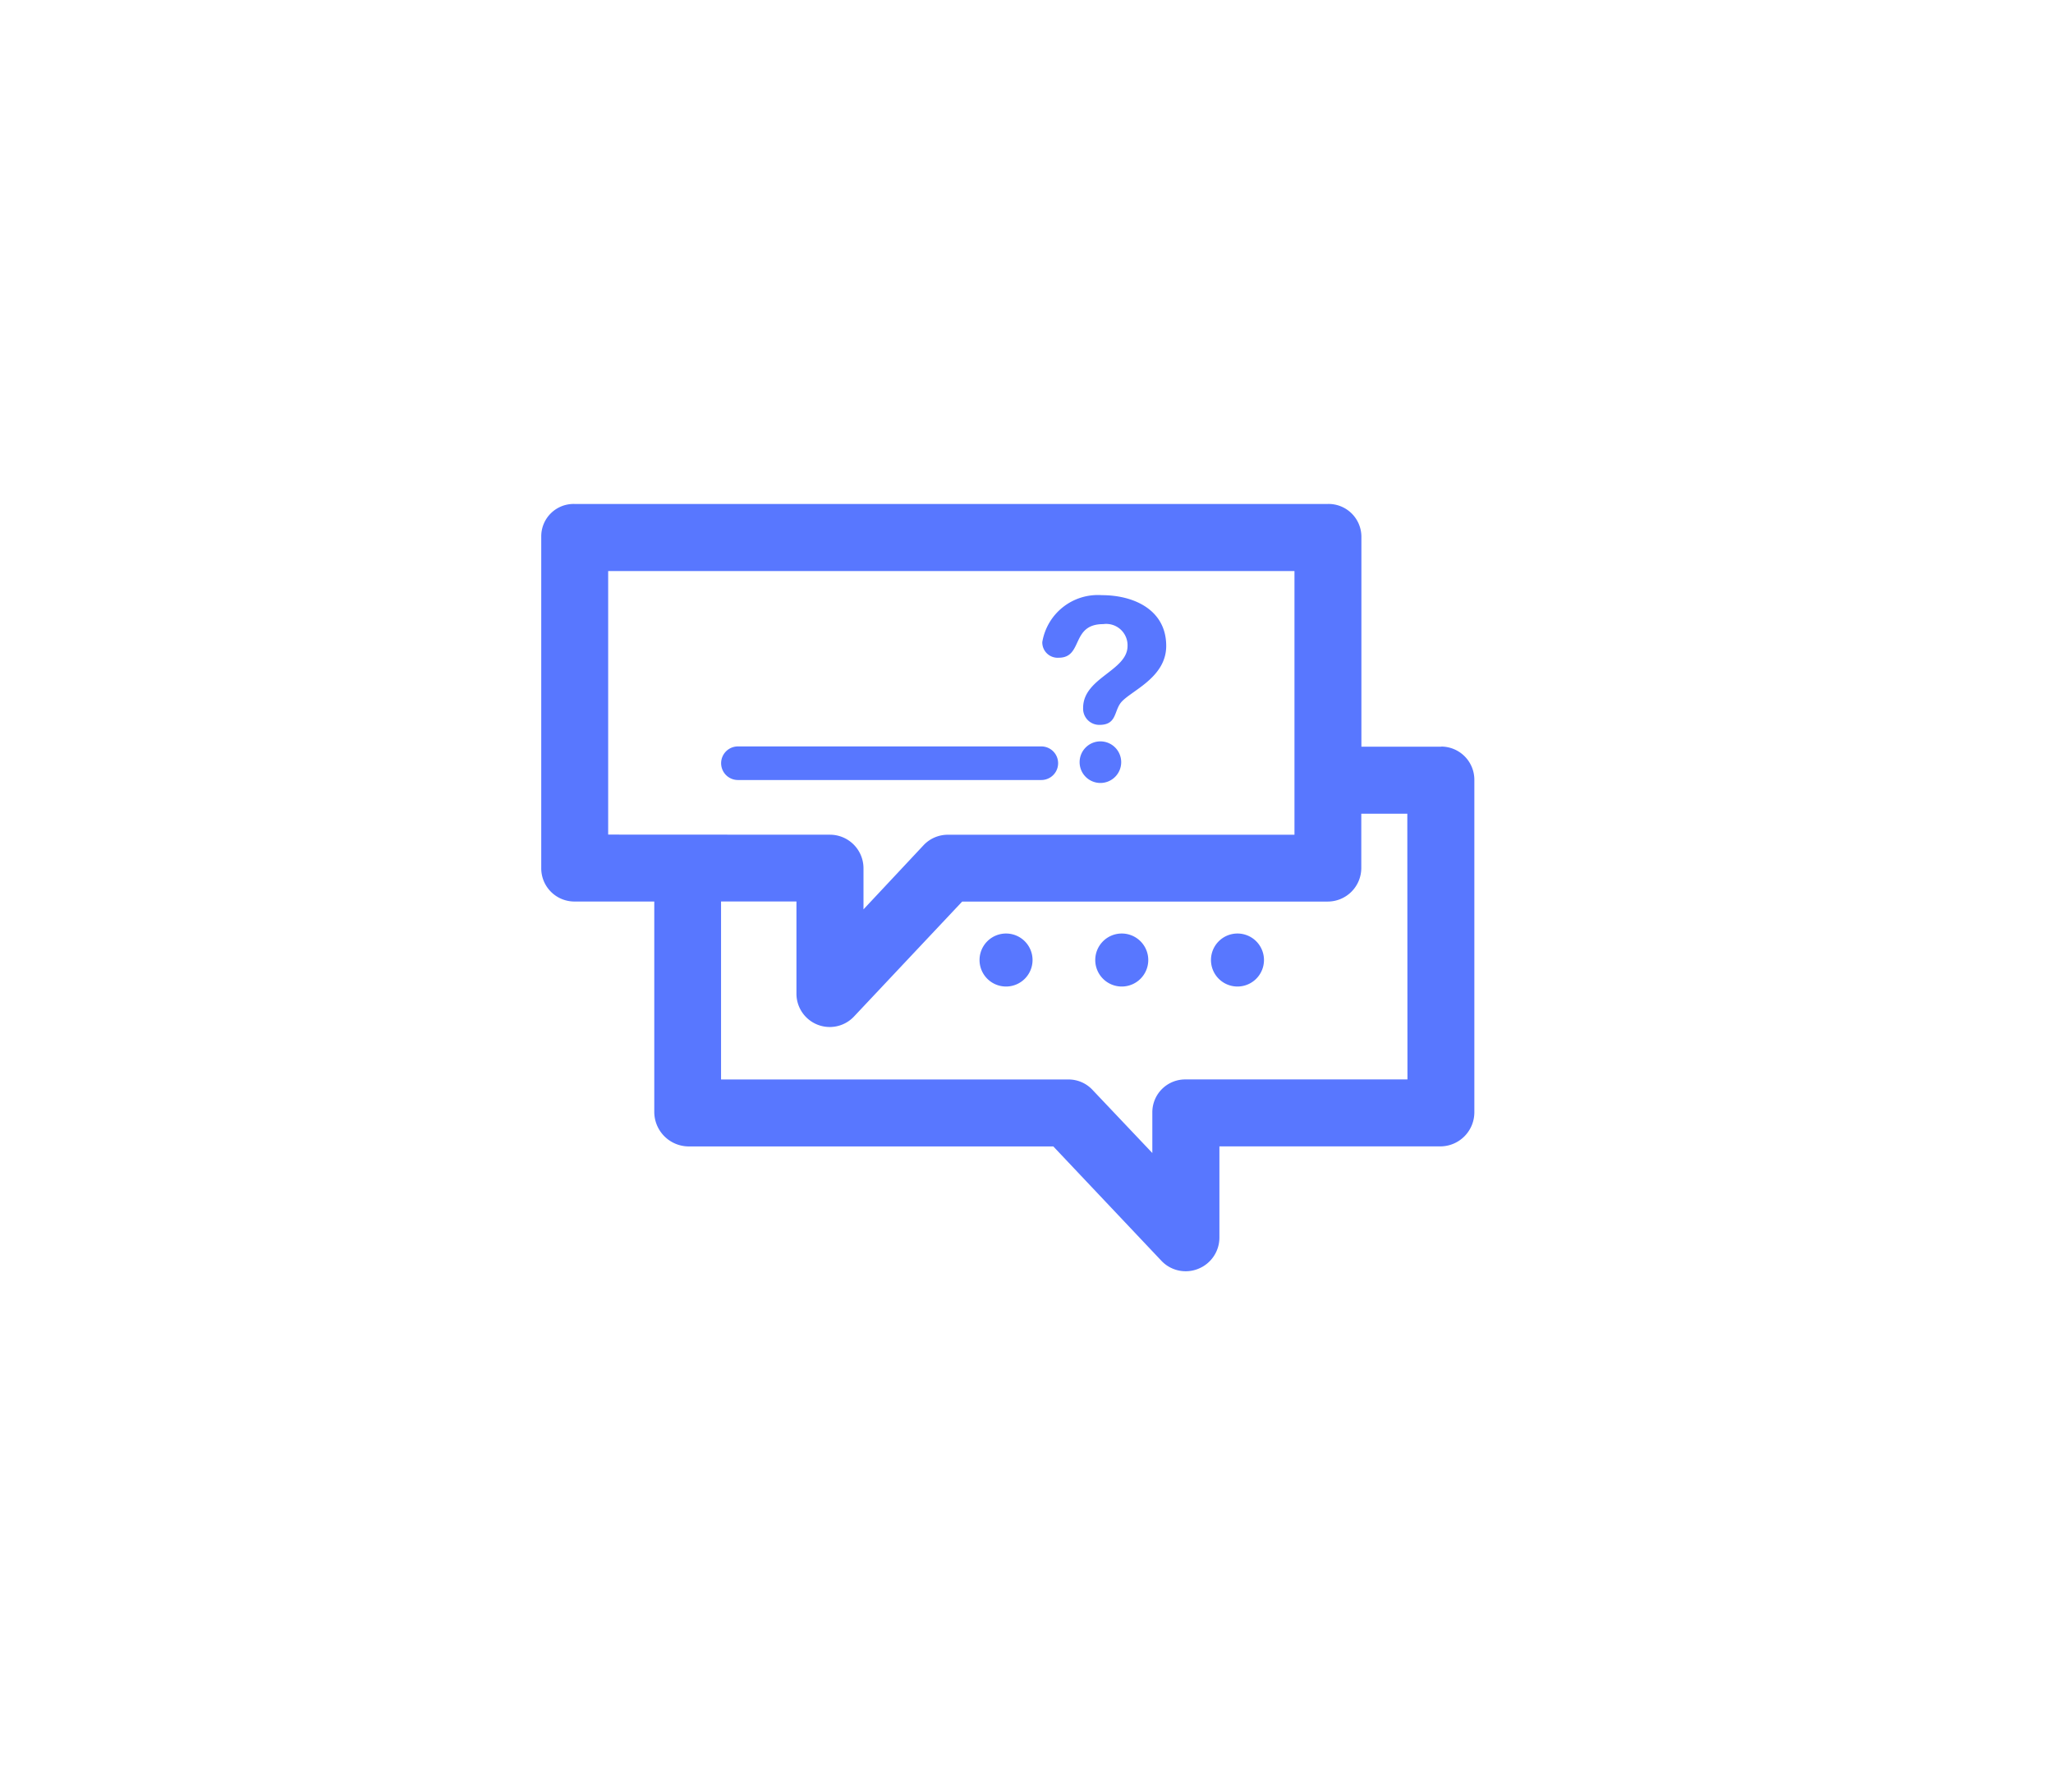 <svg xmlns="http://www.w3.org/2000/svg" width="55" height="48" viewBox="0 0 55 48">
  <g id="ic_form_selected" transform="translate(14.5 13.5)">
    <rect id="Rectangle_4" data-name="Rectangle 4" width="55" height="48" transform="translate(-14.5 -13.5)" fill="rgba(255,255,255,0)"/>
    <path id="Path_958" data-name="Path 958" d="M26.393,11.816H24.255V6.182a.88.88,0,0,0-.9-.869H3.173a.867.867,0,0,0-.89.869v8.887a.889.889,0,0,0,.89.894H5.311V21.6a.926.926,0,0,0,.9.923h9.79l2.9,3.068a.892.892,0,0,0,.658.276.881.881,0,0,0,.329-.067.9.9,0,0,0,.563-.838V22.522h5.94a.914.914,0,0,0,.89-.923V12.712a.89.89,0,0,0-.89-.9ZM4.076,14.17V7.111H22.462v7.063h-9.29a.89.89,0,0,0-.65.284l-1.606,1.715v-1.1a.9.9,0,0,0-.9-.9Zm21.413,6.559H19.554a.88.88,0,0,0-.9.871v1.1L17.043,21a.877.877,0,0,0-.65-.27H7.1V15.961H9.12v2.466a.892.892,0,0,0,1.545.613l2.895-3.076h9.792a.9.9,0,0,0,.9-.894V13.61h1.233ZM15.706,9.014A1.509,1.509,0,0,1,17.3,7.756c.871,0,1.726.4,1.726,1.36,0,.884-1.013,1.223-1.233,1.544-.164.238-.109.571-.557.571a.433.433,0,0,1-.436-.455c0-.809,1.19-.993,1.19-1.659a.572.572,0,0,0-.653-.585c-.871,0-.53.9-1.19.9a.411.411,0,0,1-.441-.416Zm2.114,3.216a.557.557,0,1,1-.557-.557.557.557,0,0,1,.557.557Zm-2.375,5.3a.71.71,0,1,1-.709-.71.71.71,0,0,1,.709.71Zm3.1,0a.71.71,0,1,1-.71-.71.71.71,0,0,1,.71.71Zm3.1,0a.71.71,0,1,1-.709-.71.71.71,0,0,1,.709.71Zm-5.967-4.822H7.552a.449.449,0,0,1,0-.9H15.68a.449.449,0,0,1,0,.9Z" transform="translate(-2.283 -5.313)" fill="#5877ff"/>
  </g>
</svg>
